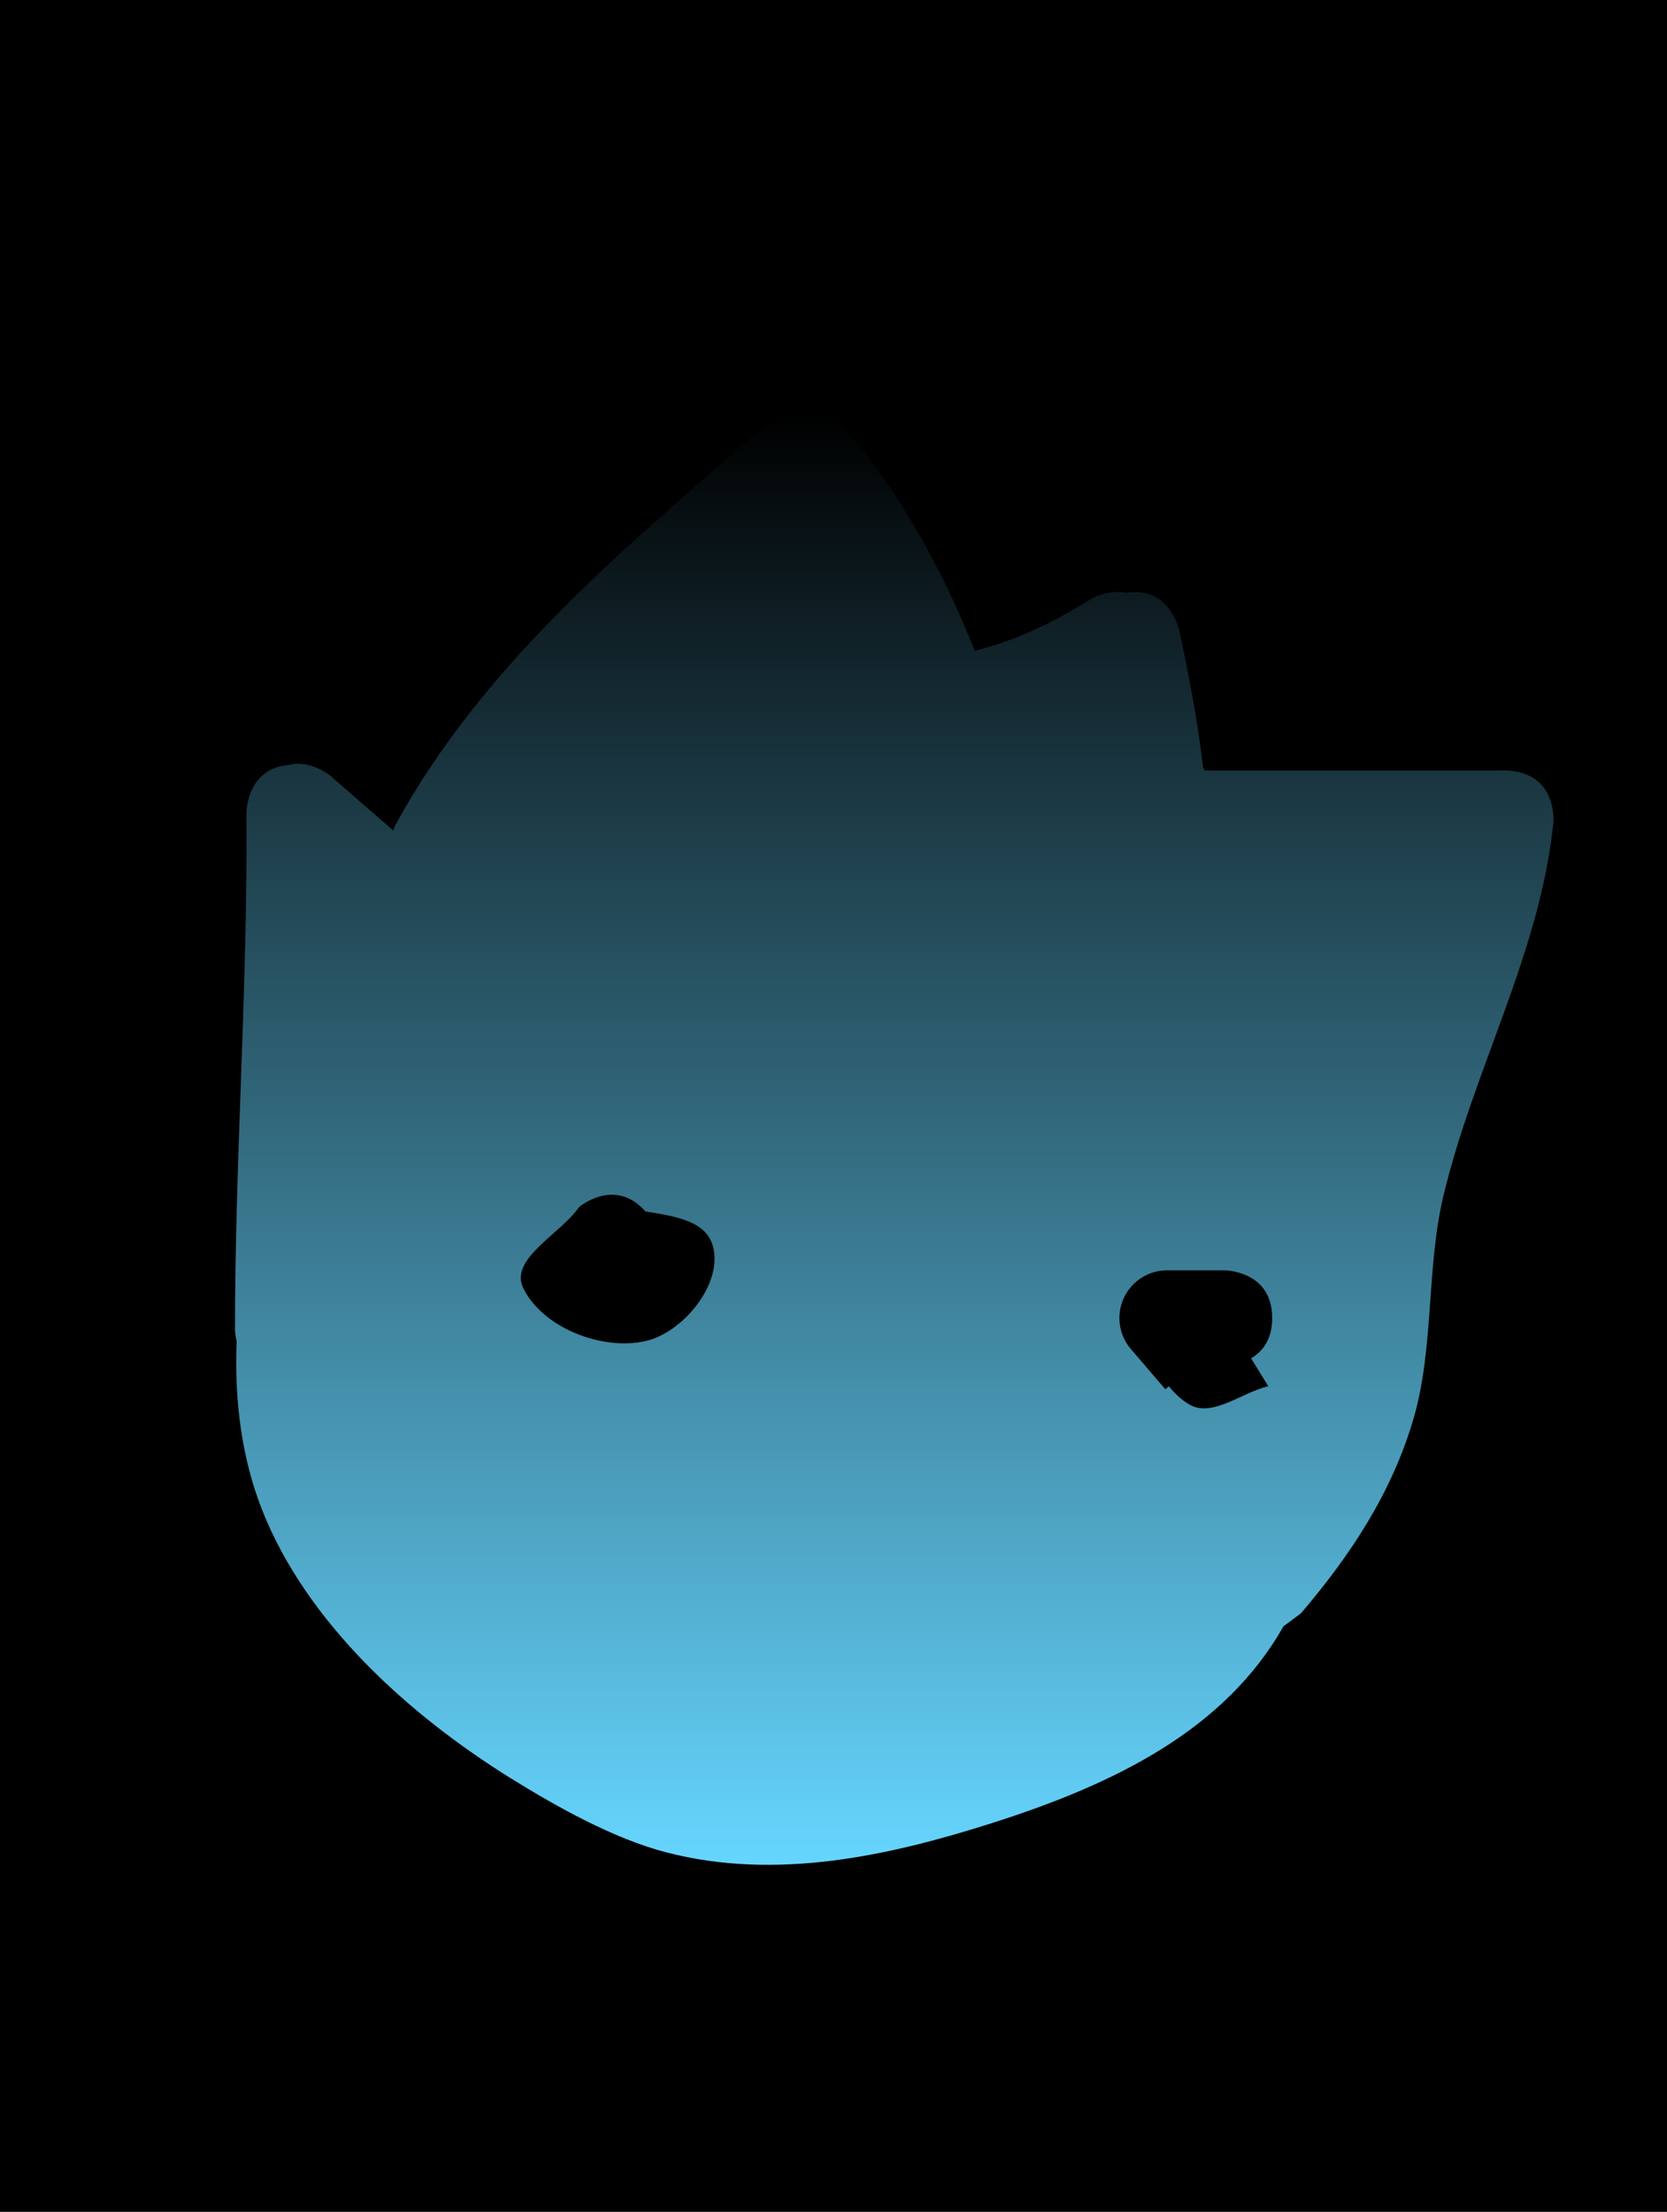 <svg version="1.1" xmlns="http://www.w3.org/2000/svg" xmlns:xlink="http://www.w3.org/1999/xlink" width="87.411" height="115.934" viewBox="0,0,87.411,115.934"><defs><linearGradient x1="150.324" y1="103.876" x2="150.324" y2="179.961" gradientUnits="userSpaceOnUse" id="color-1"><stop offset="0" stop-color="#000000"/><stop offset="1" stop-color="#66d6ff"/></linearGradient></defs><g transform="translate(-103.433,-82.216)"><g data-paper-data="{&quot;isPaintingLayer&quot;:true}" fill-rule="nonzero" stroke="none" stroke-linecap="butt" stroke-linejoin="miter" stroke-miterlimit="10" stroke-dasharray="" stroke-dashoffset="0" style="mix-blend-mode: normal"><path d="M103.433,198.15v-115.934h87.411v115.934z" fill="#000000" stroke-width="0"/><path d="M182.645,122.615c2.488,0.249 2.239,2.736 2.239,2.736c-0.71,6.853 -4.178,12.892 -5.767,19.56c-0.891,3.738 -0.486,7.939 -1.55,11.614c-1.128,3.897 -3.312,7.207 -5.92,10.254l-0.913,0.681c-3.08,5.428 -8.822,8.254 -15.279,10.311c-5.432,1.731 -11.323,3.023 -17.062,1.542c-2.792,-0.72 -5.779,-2.403 -8.206,-3.906c-5.263,-3.278 -10.683,-8.107 -13.028,-14.095c-1.039,-2.652 -1.446,-5.672 -1.317,-8.786c-0.086,-0.358 -0.086,-0.623 -0.086,-0.623c0,-8.546 0.606,-17.067 0.602,-25.596v-1.506c0,0 0,-2.302 2.209,-2.488c1.205,-0.297 2.238,0.607 2.238,0.607c1.078,0.944 2.16,1.884 3.245,2.82c0.074,-0.205 0.141,-0.329 0.141,-0.329c4.543,-8.261 11.636,-14.15 18.616,-20.257l1.163,-0.801c0,0 0.739,-0.493 1.63,-0.45c1.301,-0.212 2.257,0.903 2.257,0.903c2.874,3.385 5.043,7.389 6.691,11.523c2.066,-0.51 4.047,-1.457 5.855,-2.568l0.229,-0.138c0,0 0.894,-0.536 1.874,-0.339c2.266,-0.346 2.76,1.959 2.76,1.959c0.507,2.373 0.974,4.762 1.245,7.174l0.095,0.185c4.761,0 9.522,0 14.284,0h1.204c0,0 0.009,0 0.025,0.001c0.163,-0.01 0.337,-0.007 0.525,0.012z" fill="url(#color-1)" stroke-width="0.5"/><path d="M137.278,145.712c1.569,0.258 3.165,0.492 3.535,1.814c0.549,1.964 -1.555,4.542 -3.546,4.986c-2.267,0.505 -5.364,-0.689 -6.393,-2.771c-0.762,-1.542 1.947,-2.836 2.92,-4.253c0,0 1.866,-1.6 3.484,0.224z" fill="#000000" stroke-width="0.5"/><path d="M169.035,153.411l0.903,1.466c-1.389,0.314 -2.952,1.682 -4.168,0.941c-0.411,-0.251 -0.752,-0.572 -1.045,-0.941l-0.185,0.159l-1.798,-2.097c-0.381,-0.439 -0.611,-1.011 -0.611,-1.638c0,-1.381 1.119,-2.5 2.5,-2.5h3.011c0,0 2.5,0 2.5,2.5c0,1.155 -0.533,1.776 -1.107,2.11z" fill="#000000" stroke-width="0.5"/></g></g></svg>